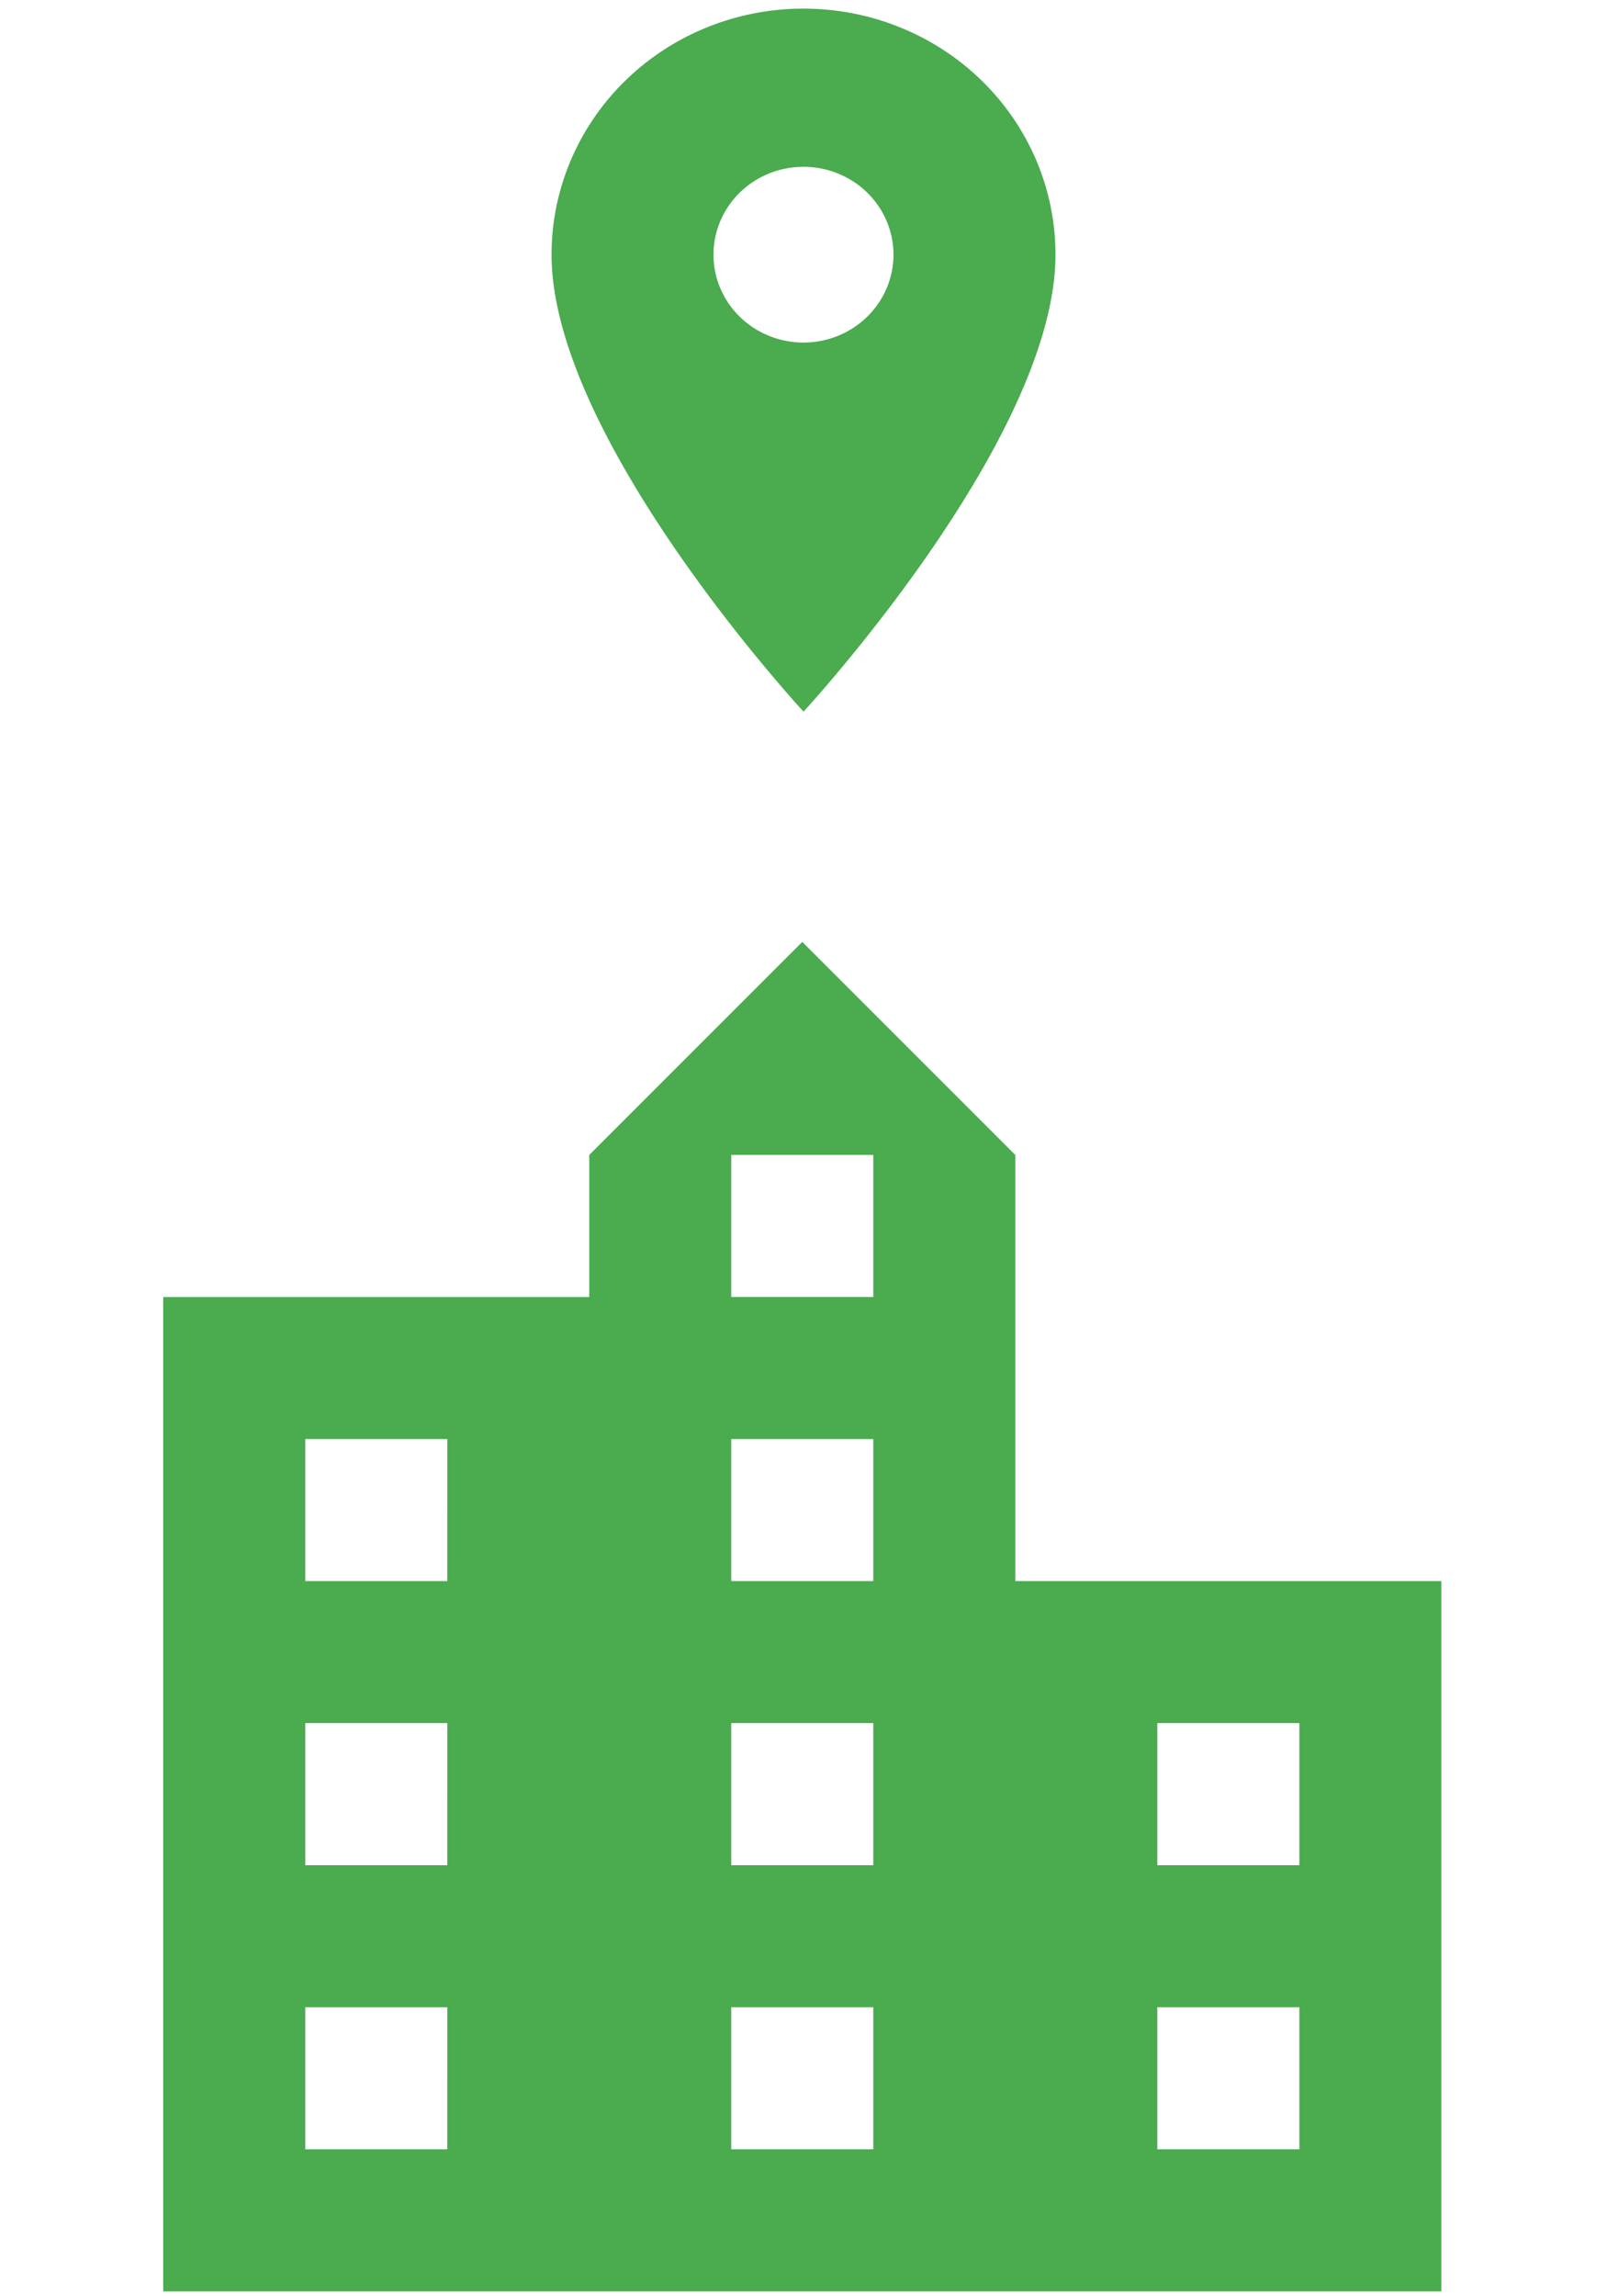 <?xml version="1.0" encoding="UTF-8" standalone="no"?>
<svg
   xmlns:dc="http://purl.org/dc/elements/1.1/"
   xmlns:cc="http://creativecommons.org/ns#"
   xmlns:rdf="http://www.w3.org/1999/02/22-rdf-syntax-ns#"
   xmlns:svg="http://www.w3.org/2000/svg"
   xmlns="http://www.w3.org/2000/svg"
   xmlns:sodipodi="http://sodipodi.sourceforge.net/DTD/sodipodi-0.dtd"
   xmlns:inkscape="http://www.inkscape.org/namespaces/inkscape"
   inkscape:version="1.0 (6e3e5246a0, 2020-05-07)"
   sodipodi:docname="Icon material-location-on.svg"
   id="svg20"
   version="1.1"
   viewBox="0 0 40.425 57.75"
   height="57.75"
   width="40.425">
  <sodipodi:namedview
     inkscape:current-layer="svg20"
     inkscape:window-maximized="0"
     inkscape:window-y="261"
     inkscape:window-x="1017"
     inkscape:cy="15.739173"
     inkscape:cx="16.017208"
     inkscape:zoom="12.342227"
     showgrid="false"
     id="namedview22"
     inkscape:window-height="1705"
     inkscape:window-width="1960"
     inkscape:pageshadow="2"
     inkscape:pageopacity="0"
     guidetolerance="10"
     gridtolerance="10"
     objecttolerance="10"
     borderopacity="1"
     bordercolor="#666666"
     pagecolor="#ffffff" />
  <defs
     id="defs16">
    <style
       id="style14">.a{fill:#4aab4f;}</style>
  </defs>
  <path
     style="stroke-width:0.31"
     id="path18"
     d="M 20.212,0.217 A 6.334,6.184 0 0 0 13.875,6.405 c 0,4.641 6.338,11.492 6.338,11.492 0,0 6.338,-6.851 6.338,-11.492 A 6.334,6.184 0 0 0 20.212,0.217 Z m 0,8.398 a 2.264,2.21 0 1 1 2.264,-2.21 2.264,2.211 0 0 1 -2.264,2.21 z"
     class="a" />
  <path
     style="fill:#4aab4f;stroke-width:0.327"
     class="a"
     d="M 25.541,39.764 V 29.047 l -5.359,-5.359 -5.359,5.359 v 3.573 H 4.106 V 57.626 H 36.258 V 39.764 Z M 11.251,54.054 H 7.679 v -3.573 h 3.573 z m 0,-7.145 H 7.679 v -3.574 h 3.573 z m 0,-7.145 H 7.679 v -3.573 h 3.573 z m 10.717,14.29 h -3.573 v -3.573 h 3.573 z m 0,-7.145 h -3.573 v -3.574 h 3.573 z m 0,-7.145 h -3.573 v -3.573 h 3.573 z m 0,-7.145 h -3.573 v -3.573 h 3.573 z M 32.686,54.054 h -3.573 v -3.573 h 3.573 z m 0,-7.145 h -3.573 v -3.574 h 3.573 z"
     id="path6" />
</svg>
